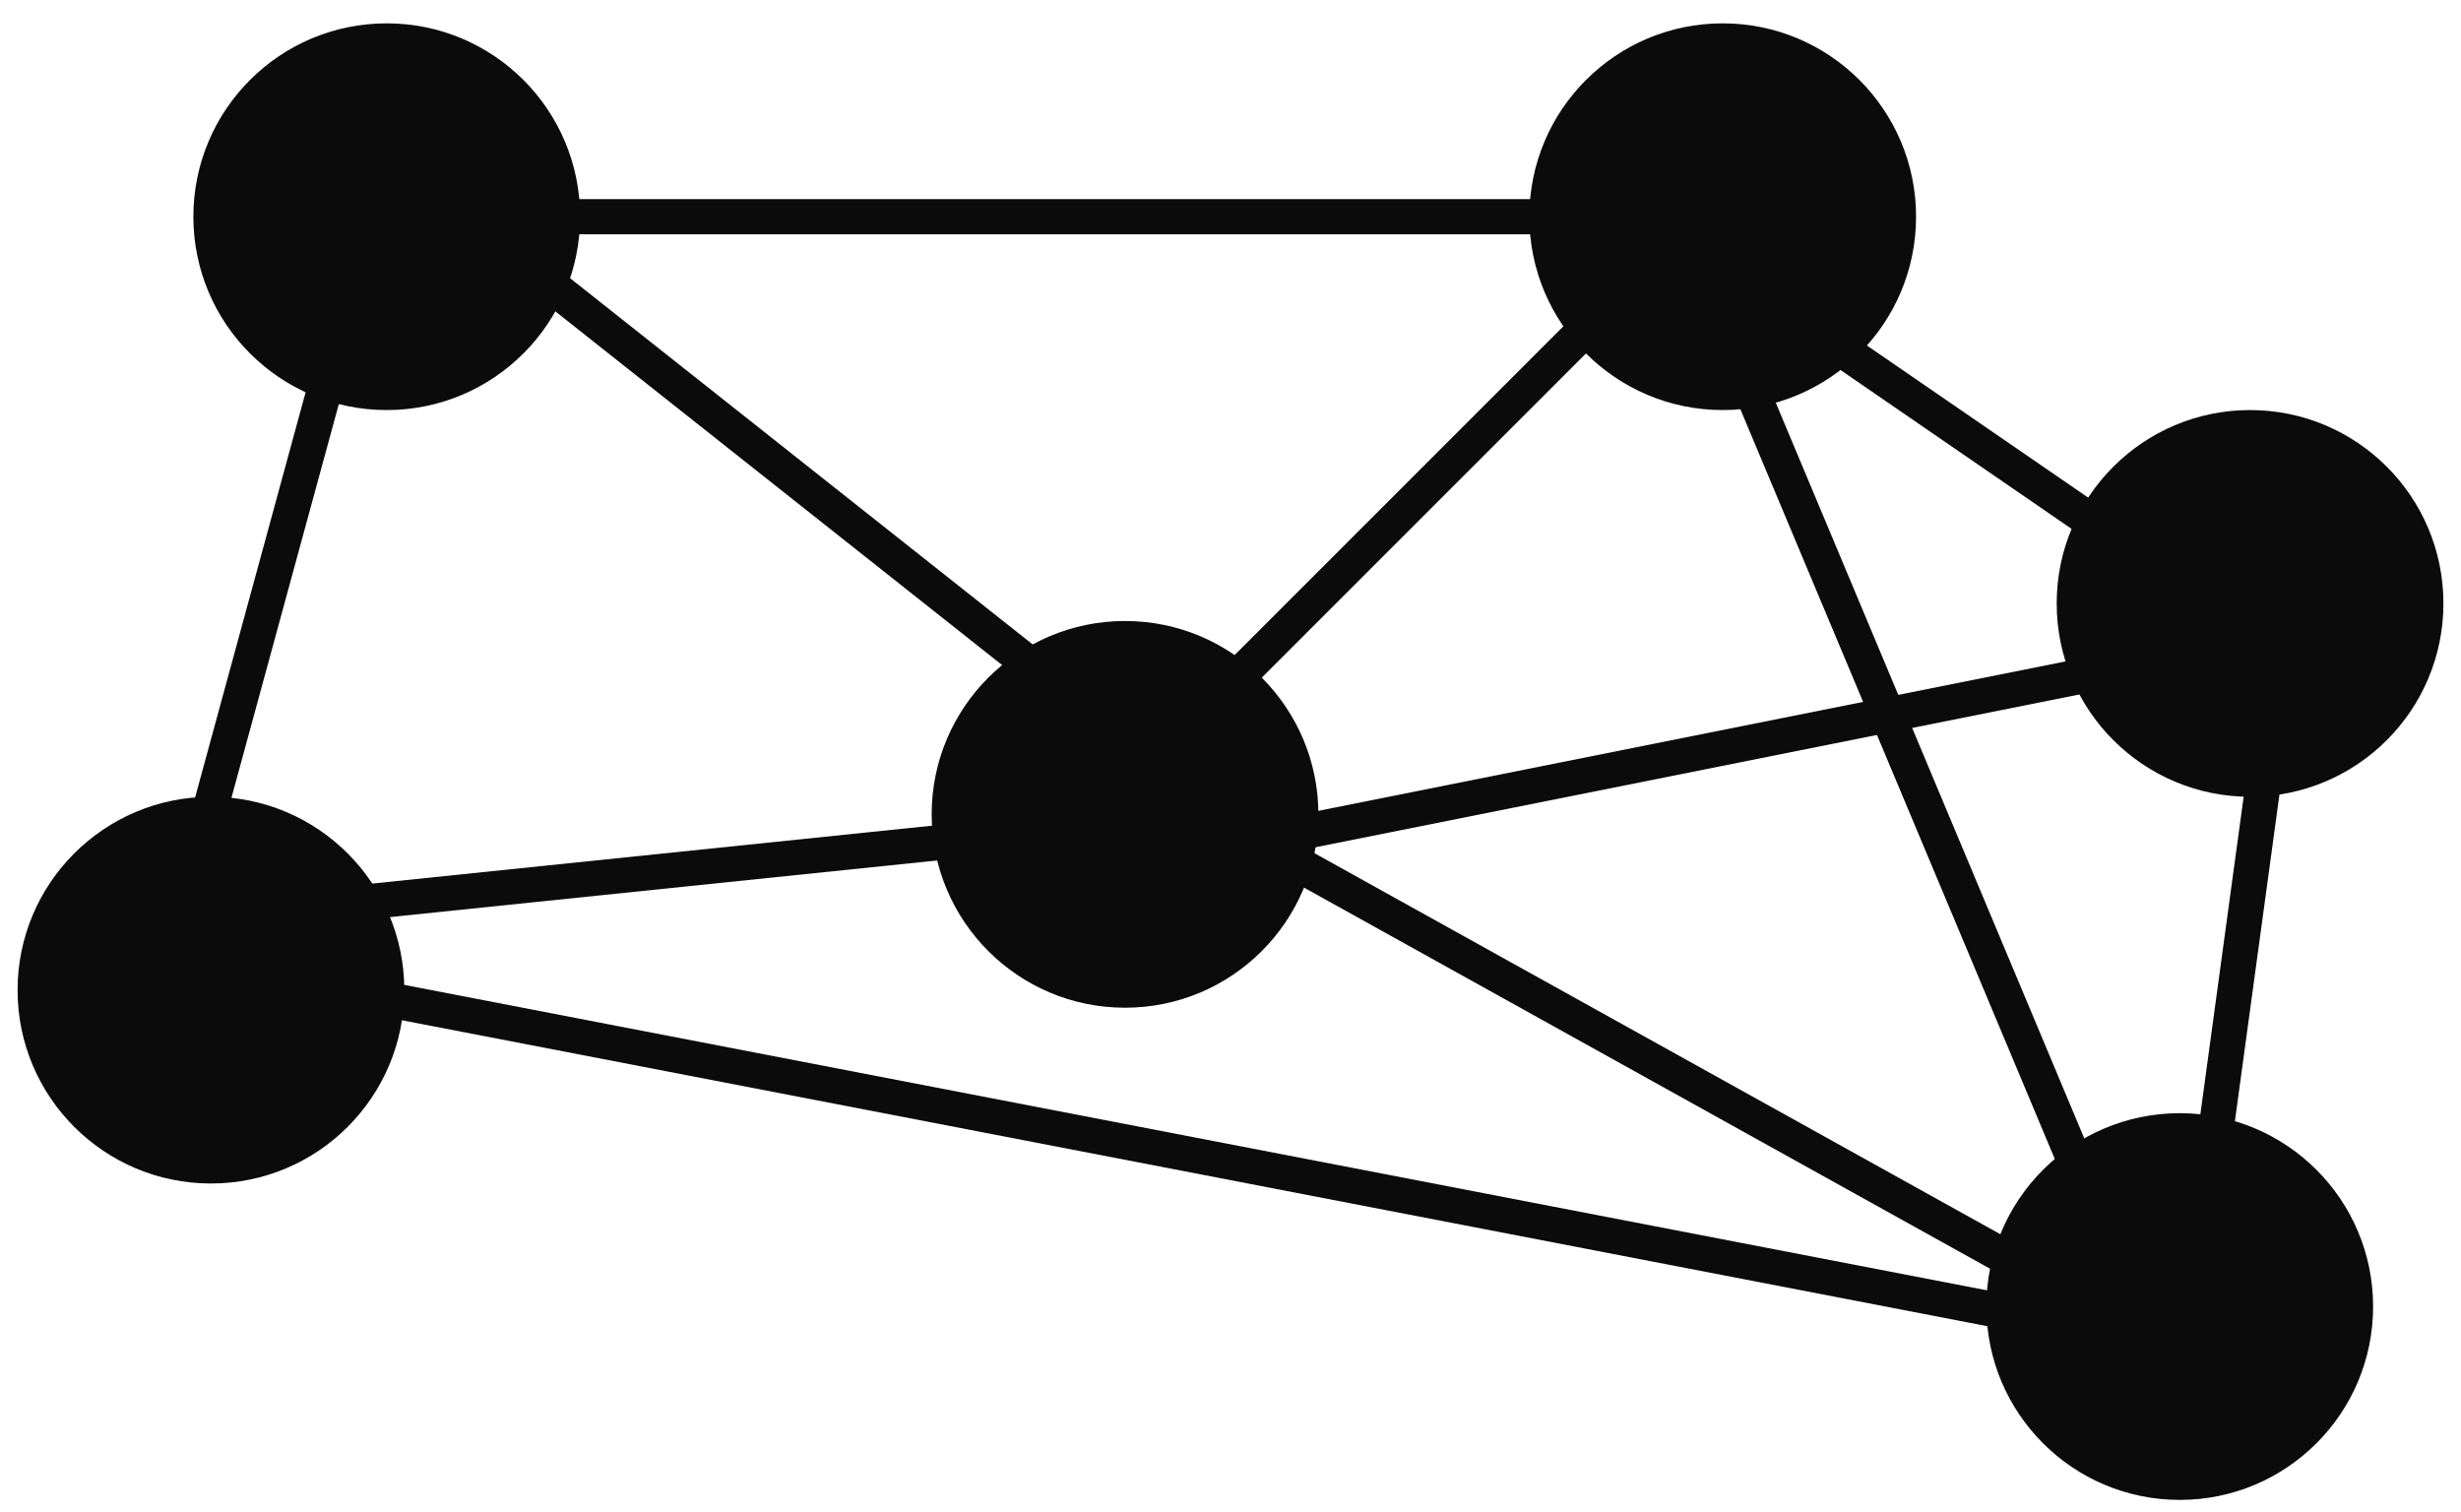 <svg width="70" height="43" viewBox="0 0 70 43" fill="none" xmlns="http://www.w3.org/2000/svg">
<circle cx="11" cy="6.164" r="5.5" fill="#0B0B0B"/>
<circle cx="32" cy="23.164" r="5.5" fill="#0B0B0B"/>
<circle cx="6" cy="28.164" r="5.5" fill="#0B0B0B"/>
<circle cx="49" cy="6.164" r="5.5" fill="#0B0B0B"/>
<circle cx="64" cy="17.164" r="5.5" fill="#0B0B0B"/>
<circle cx="62" cy="37.164" r="5.5" fill="#0B0B0B"/>
<line x1="64.217" y1="18.076" x2="48.217" y2="7.076" stroke="#0B0B0B"/>
<line x1="64.995" y1="17.732" x2="61.995" y2="39.732" stroke="#0B0B0B"/>
<line x1="64.598" y1="18.154" x2="34.598" y2="24.154" stroke="#0B0B0B"/>
<line x1="5.449" y1="26.167" x2="34.449" y2="23.167" stroke="#0B0B0B"/>
<line x1="5.018" y1="26.532" x2="11.018" y2="4.532" stroke="#0B0B0B"/>
<line x1="10.81" y1="4.272" x2="34.81" y2="23.272" stroke="#0B0B0B"/>
<line x1="31.146" y1="23.311" x2="48.146" y2="6.311" stroke="#0B0B0B"/>
<line x1="11.5" y1="6.164" x2="48.5" y2="6.164" stroke="#0B0B0B"/>
<line x1="61.039" y1="37.857" x2="48.039" y2="6.857" stroke="#0B0B0B"/>
<line x1="61.257" y1="38.101" x2="34.257" y2="23.101" stroke="#0B0B0B"/>
<line x1="61.405" y1="38.155" x2="4.405" y2="27.155" stroke="#0B0B0B"/>
</svg>
